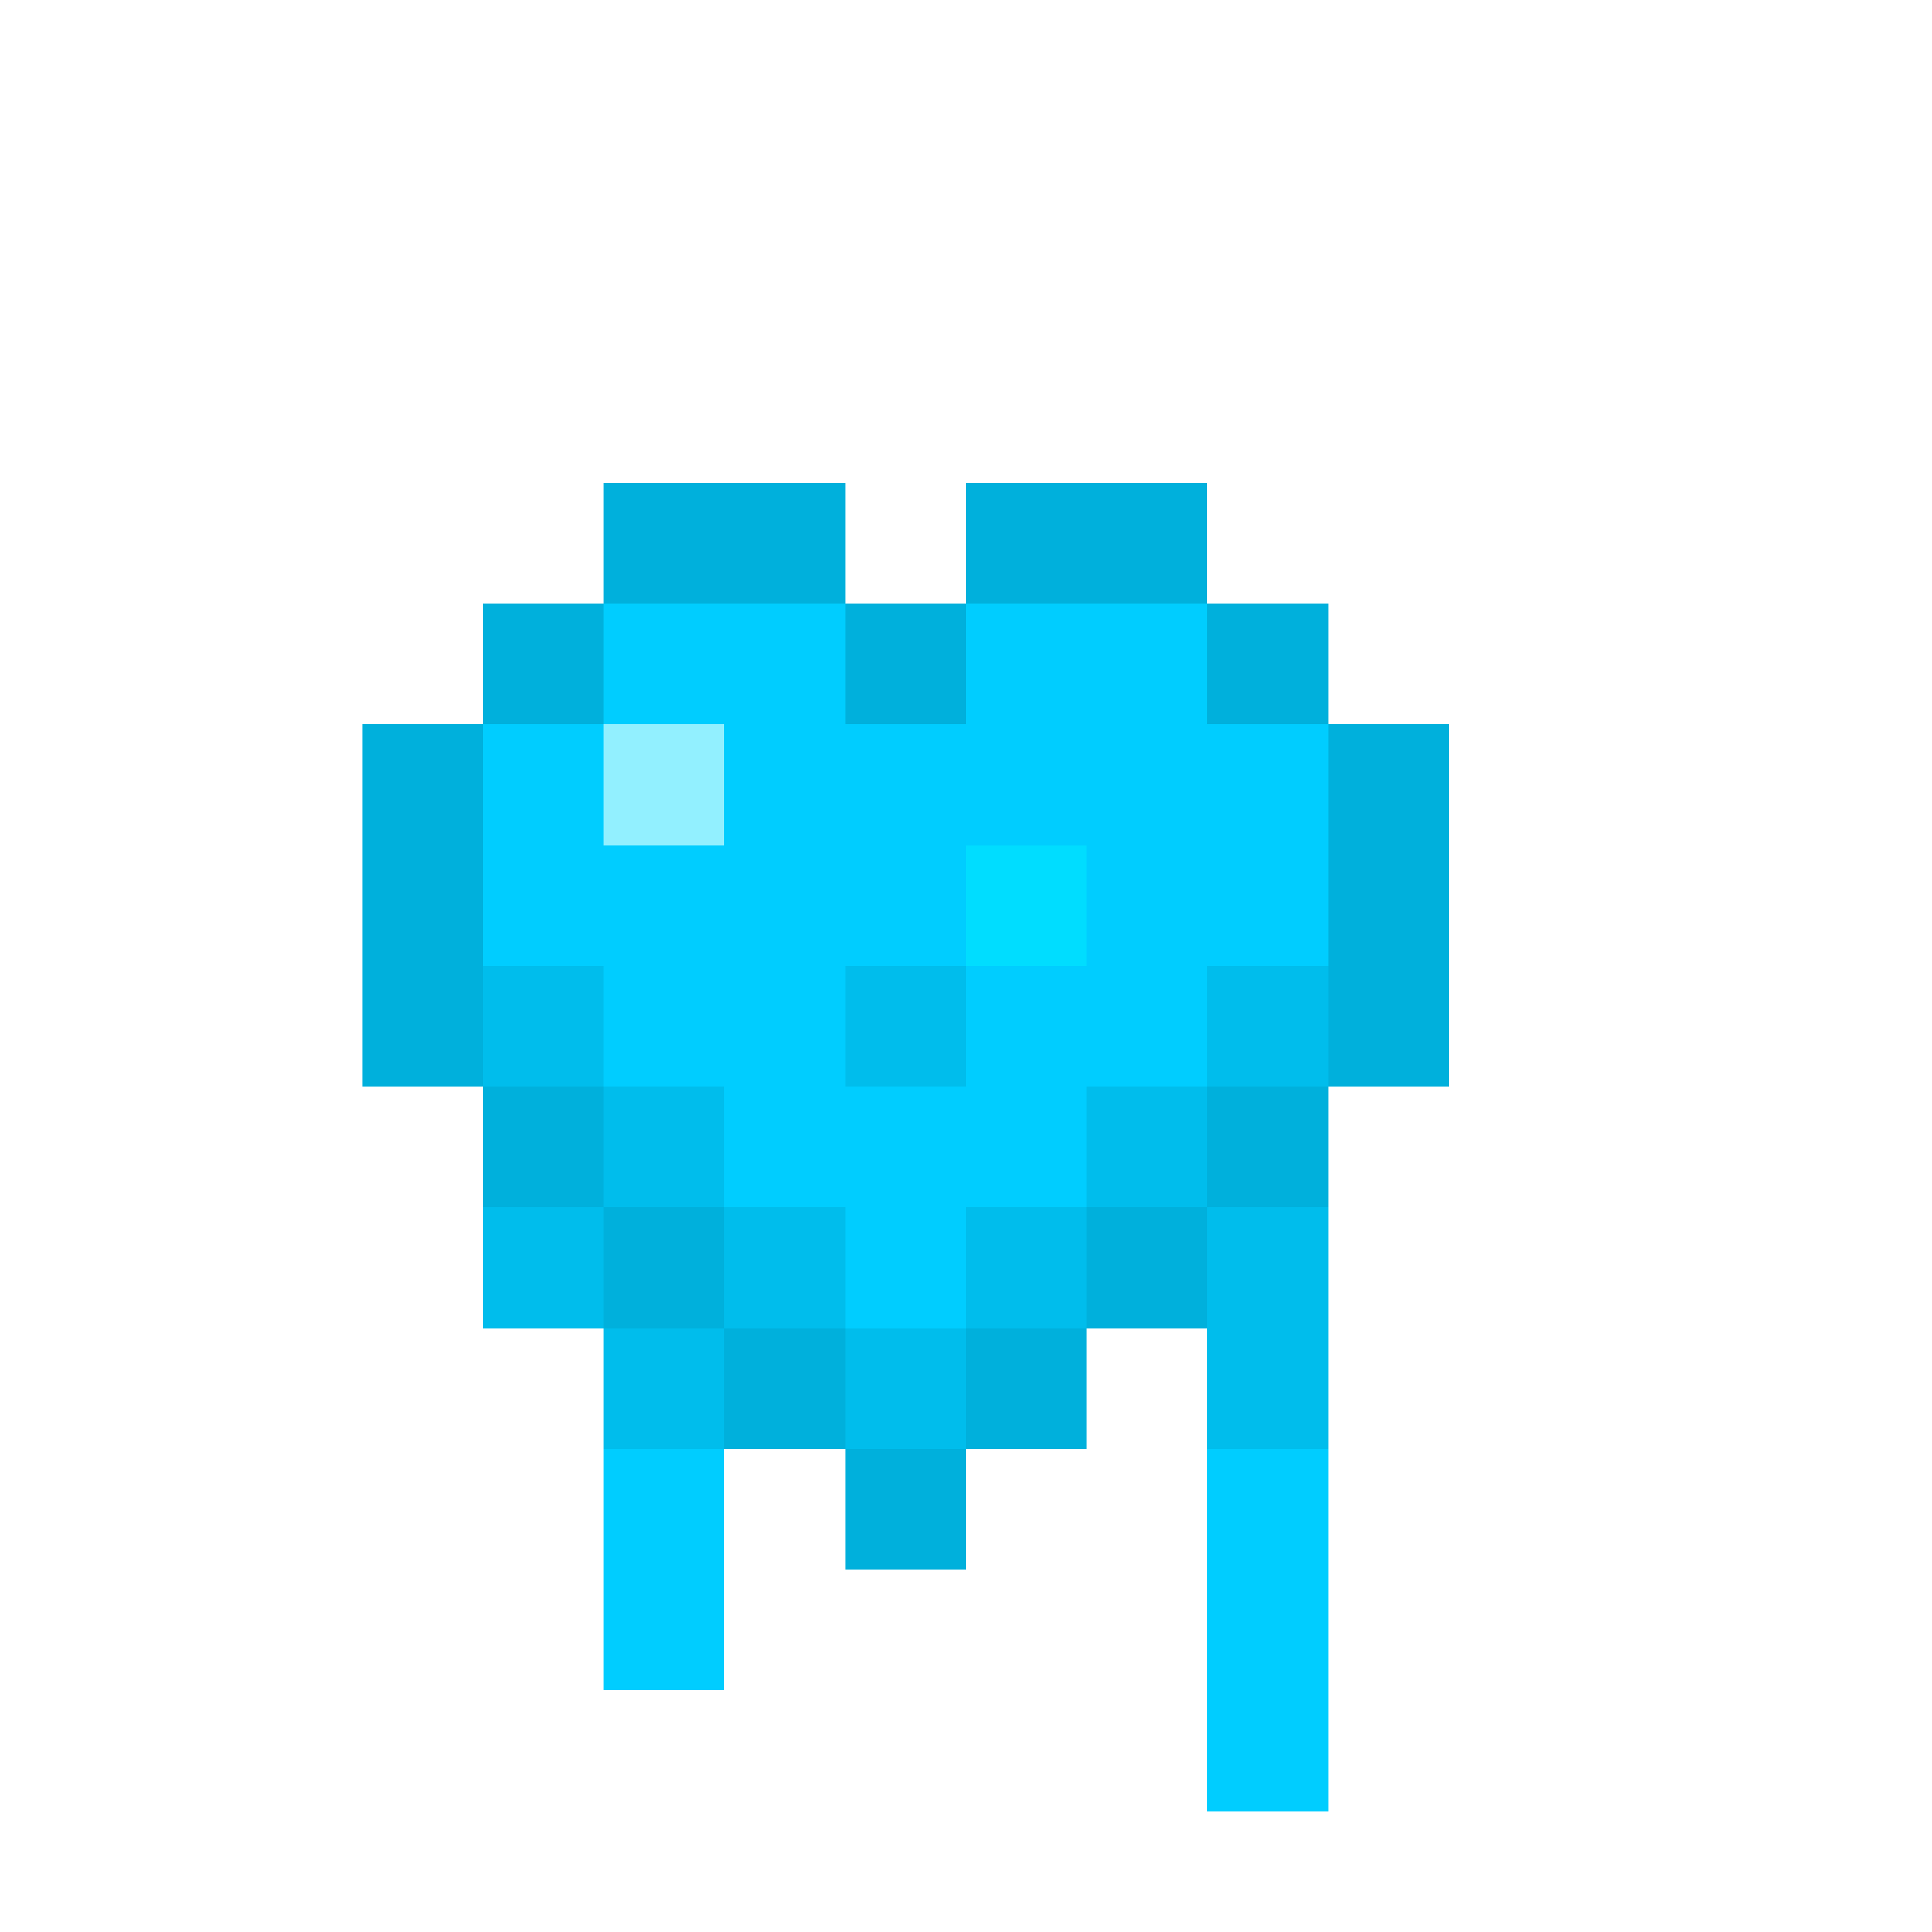 <svg xmlns="http://www.w3.org/2000/svg" viewBox="0 -0.5 16 16" shape-rendering="crispEdges"><path stroke="#00b0dc" d="M5 4h2m1 0h2M4 5h1m2 0h1m2 0h1M3 6h1m7 0h1M3 7h1m7 0h1M3 8h1m7 0h1M4 9h1m5 0h1m-6 1h1m3 0h1m-4 1h1m1 0h1m-2 1h1"/><path stroke="#00cdff" d="M5 5h2m1 0h2M4 6h1m1 0h5M4 7h4m1 0h2M5 8h2m1 0h2M6 9h3m-2 1h1m-3 2h1m4 0h1m-6 1h1m4 0h1m-1 1h1"/><path stroke="#92f0ff" d="M5 6h1"/><path stroke="#0df" d="M8 7h1"/><path stroke="#00bdec" d="M4 8h1m2 0h1m2 0h1M5 9h1m3 0h1m-6 1h1m1 0h1m1 0h1m1 0h1m-6 1h1m1 0h1m2 0h1"/></svg>